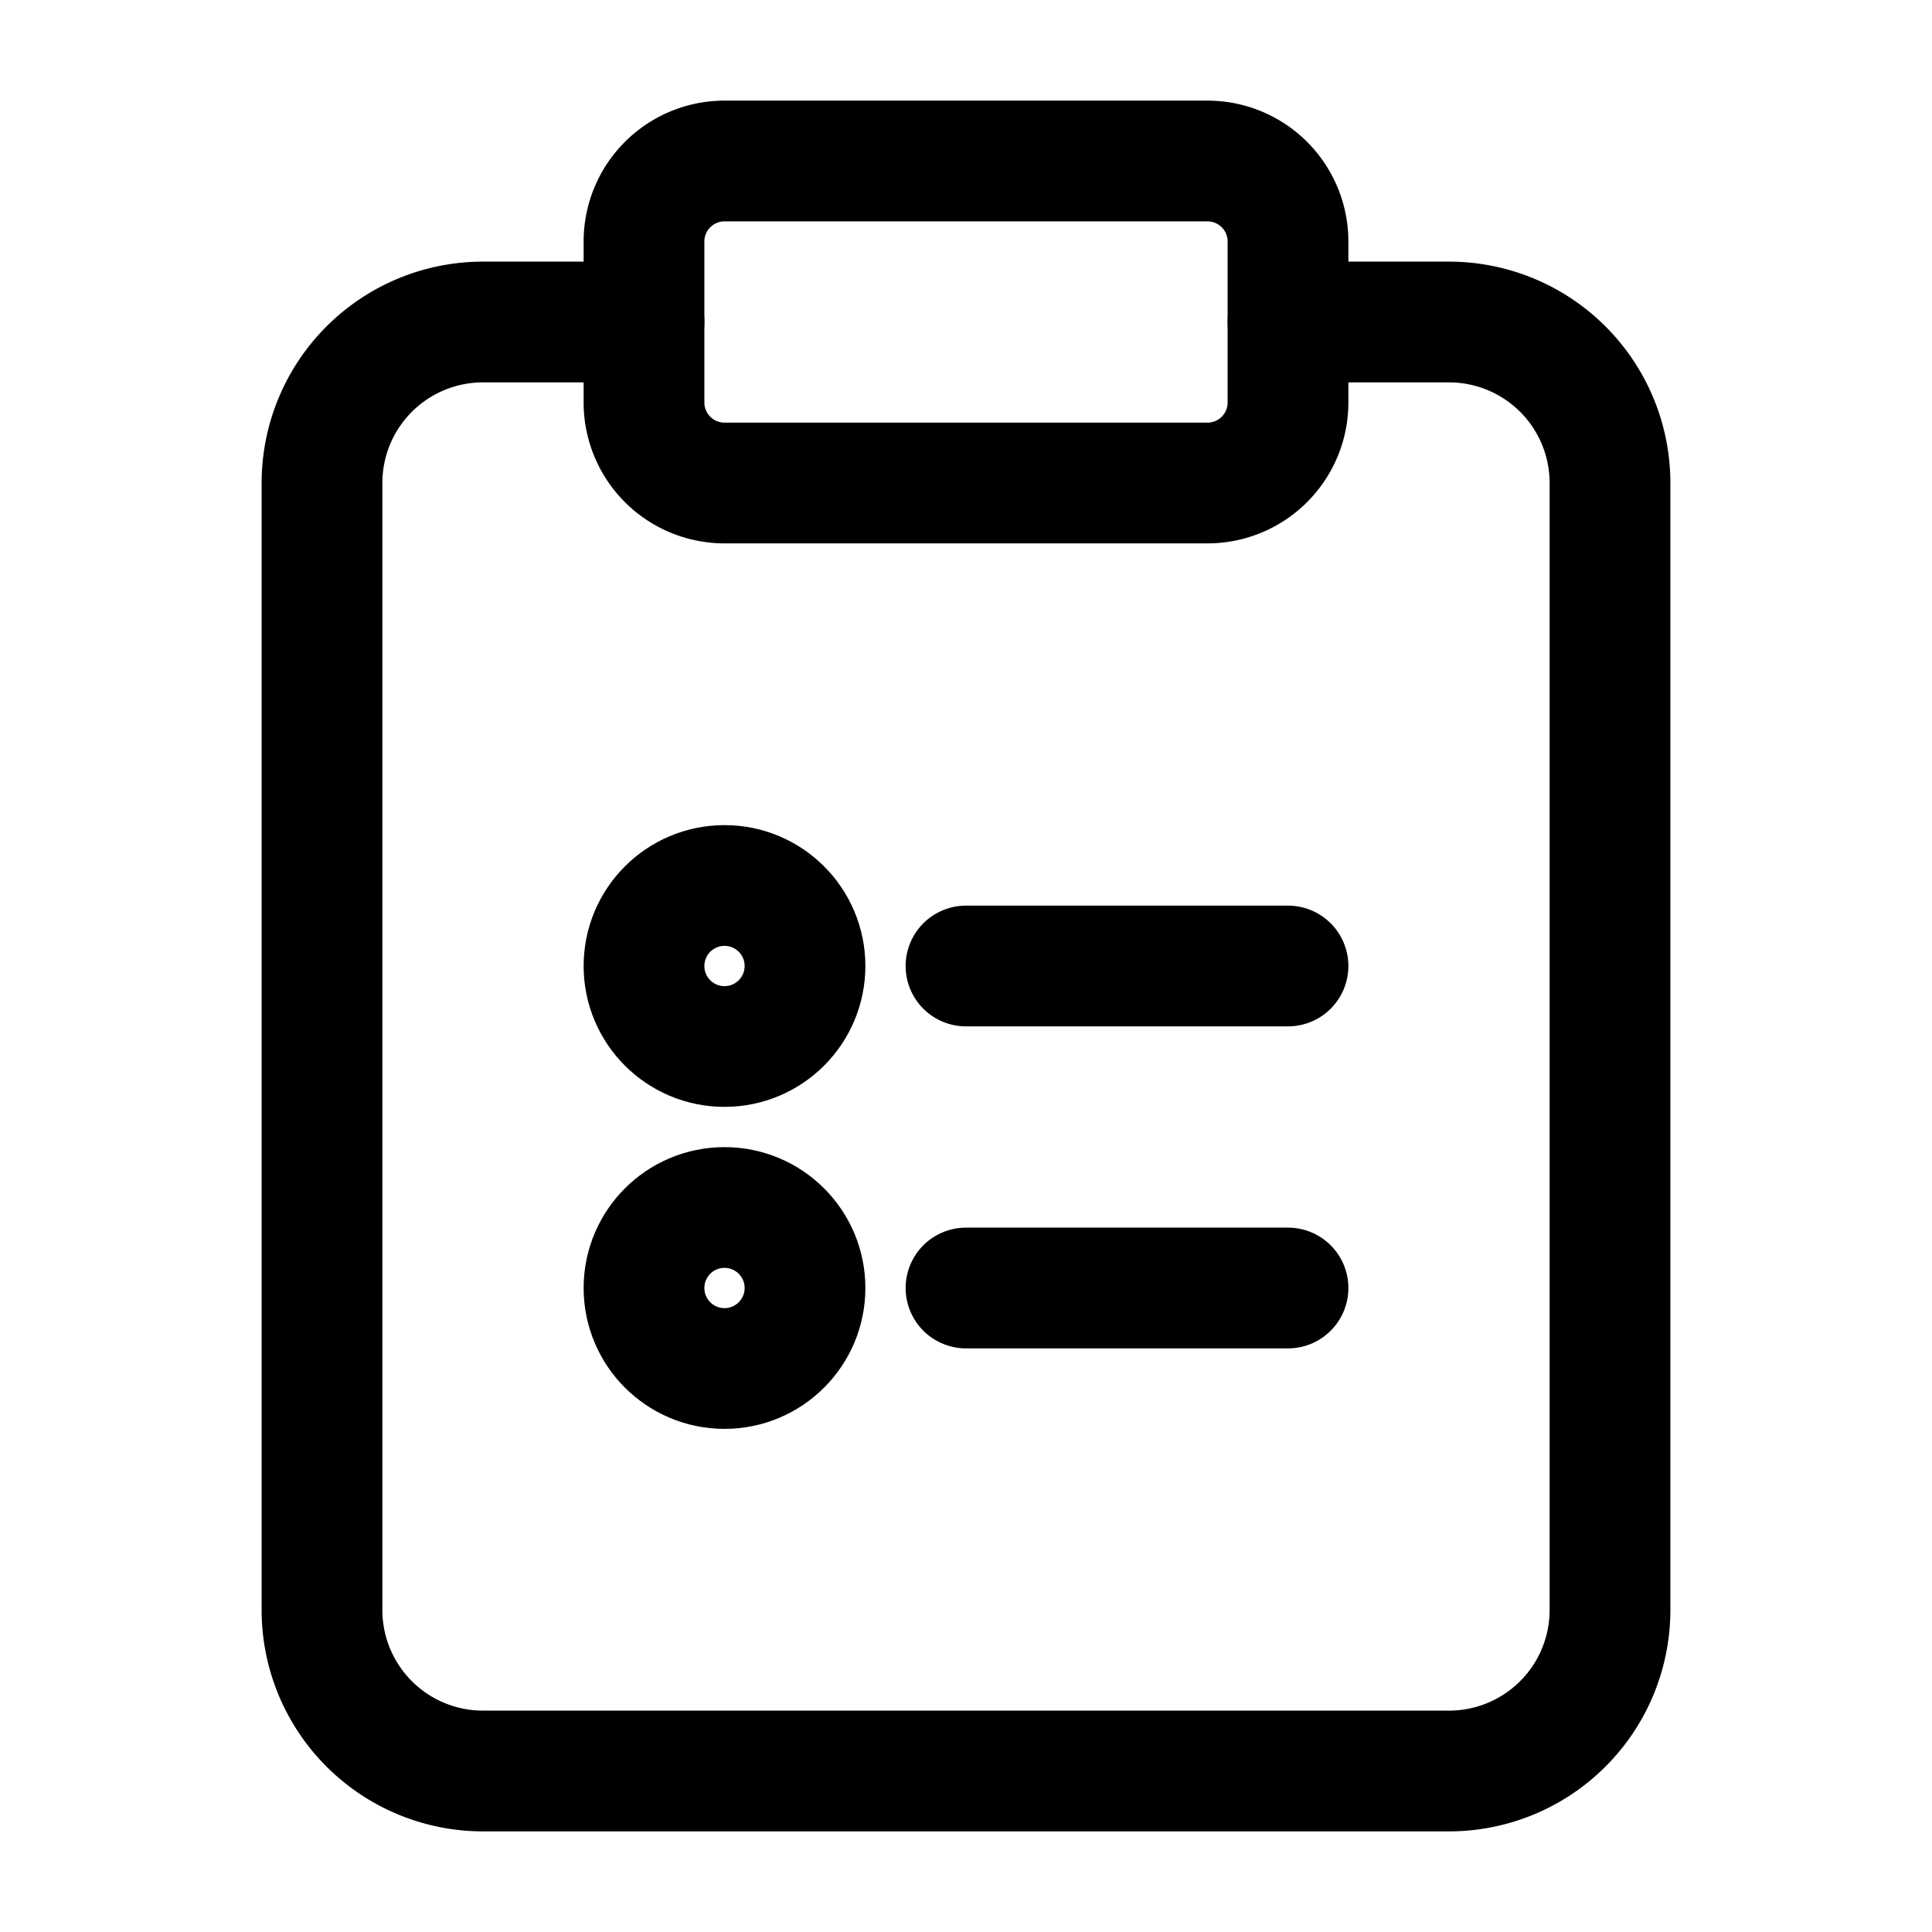 <svg xmlns="http://www.w3.org/2000/svg" viewBox="0 0 24 24">
  <!-- Clipboard outline -->
  <path
    d="M16 4h2a2 2 0 0 1 2 2v14a2 2 0 0 1-2 2H6a2 2 0 0 1-2-2V6a2 2 0 0 1 2-2h2"
    fill="none"
    stroke="currentColor"
    stroke-width="1.5"
    stroke-linecap="round"
    stroke-linejoin="round"
  />
  
  <!-- Clipboard top -->
  <path
    d="M15 2H9a1 1 0 0 0-1 1v2a1 1 0 0 0 1 1h6a1 1 0 0 0 1-1V3a1 1 0 0 0-1-1z"
    fill="none"
    stroke="currentColor"
    stroke-width="1.5"
    stroke-linecap="round"
    stroke-linejoin="round"
  />
  
  <!-- List item 1 bullet -->
  <circle
    cx="9"
    cy="12"
    r="1"
    fill="none"
    stroke="currentColor"
    stroke-width="1.5"
    stroke-linecap="round"
    stroke-linejoin="round"
  />
  
  <!-- List item 1 line -->
  <path
    d="M12 12h4"
    fill="none"
    stroke="currentColor"
    stroke-width="1.5"
    stroke-linecap="round"
    stroke-linejoin="round"
  />
  
  <!-- List item 2 bullet -->
  <circle
    cx="9"
    cy="16"
    r="1"
    fill="none"
    stroke="currentColor"
    stroke-width="1.5"
    stroke-linecap="round"
    stroke-linejoin="round"
  />
  
  <!-- List item 2 line -->
  <path
    d="M12 16h4"
    fill="none"
    stroke="currentColor"
    stroke-width="1.5"
    stroke-linecap="round"
    stroke-linejoin="round"
  />
</svg>